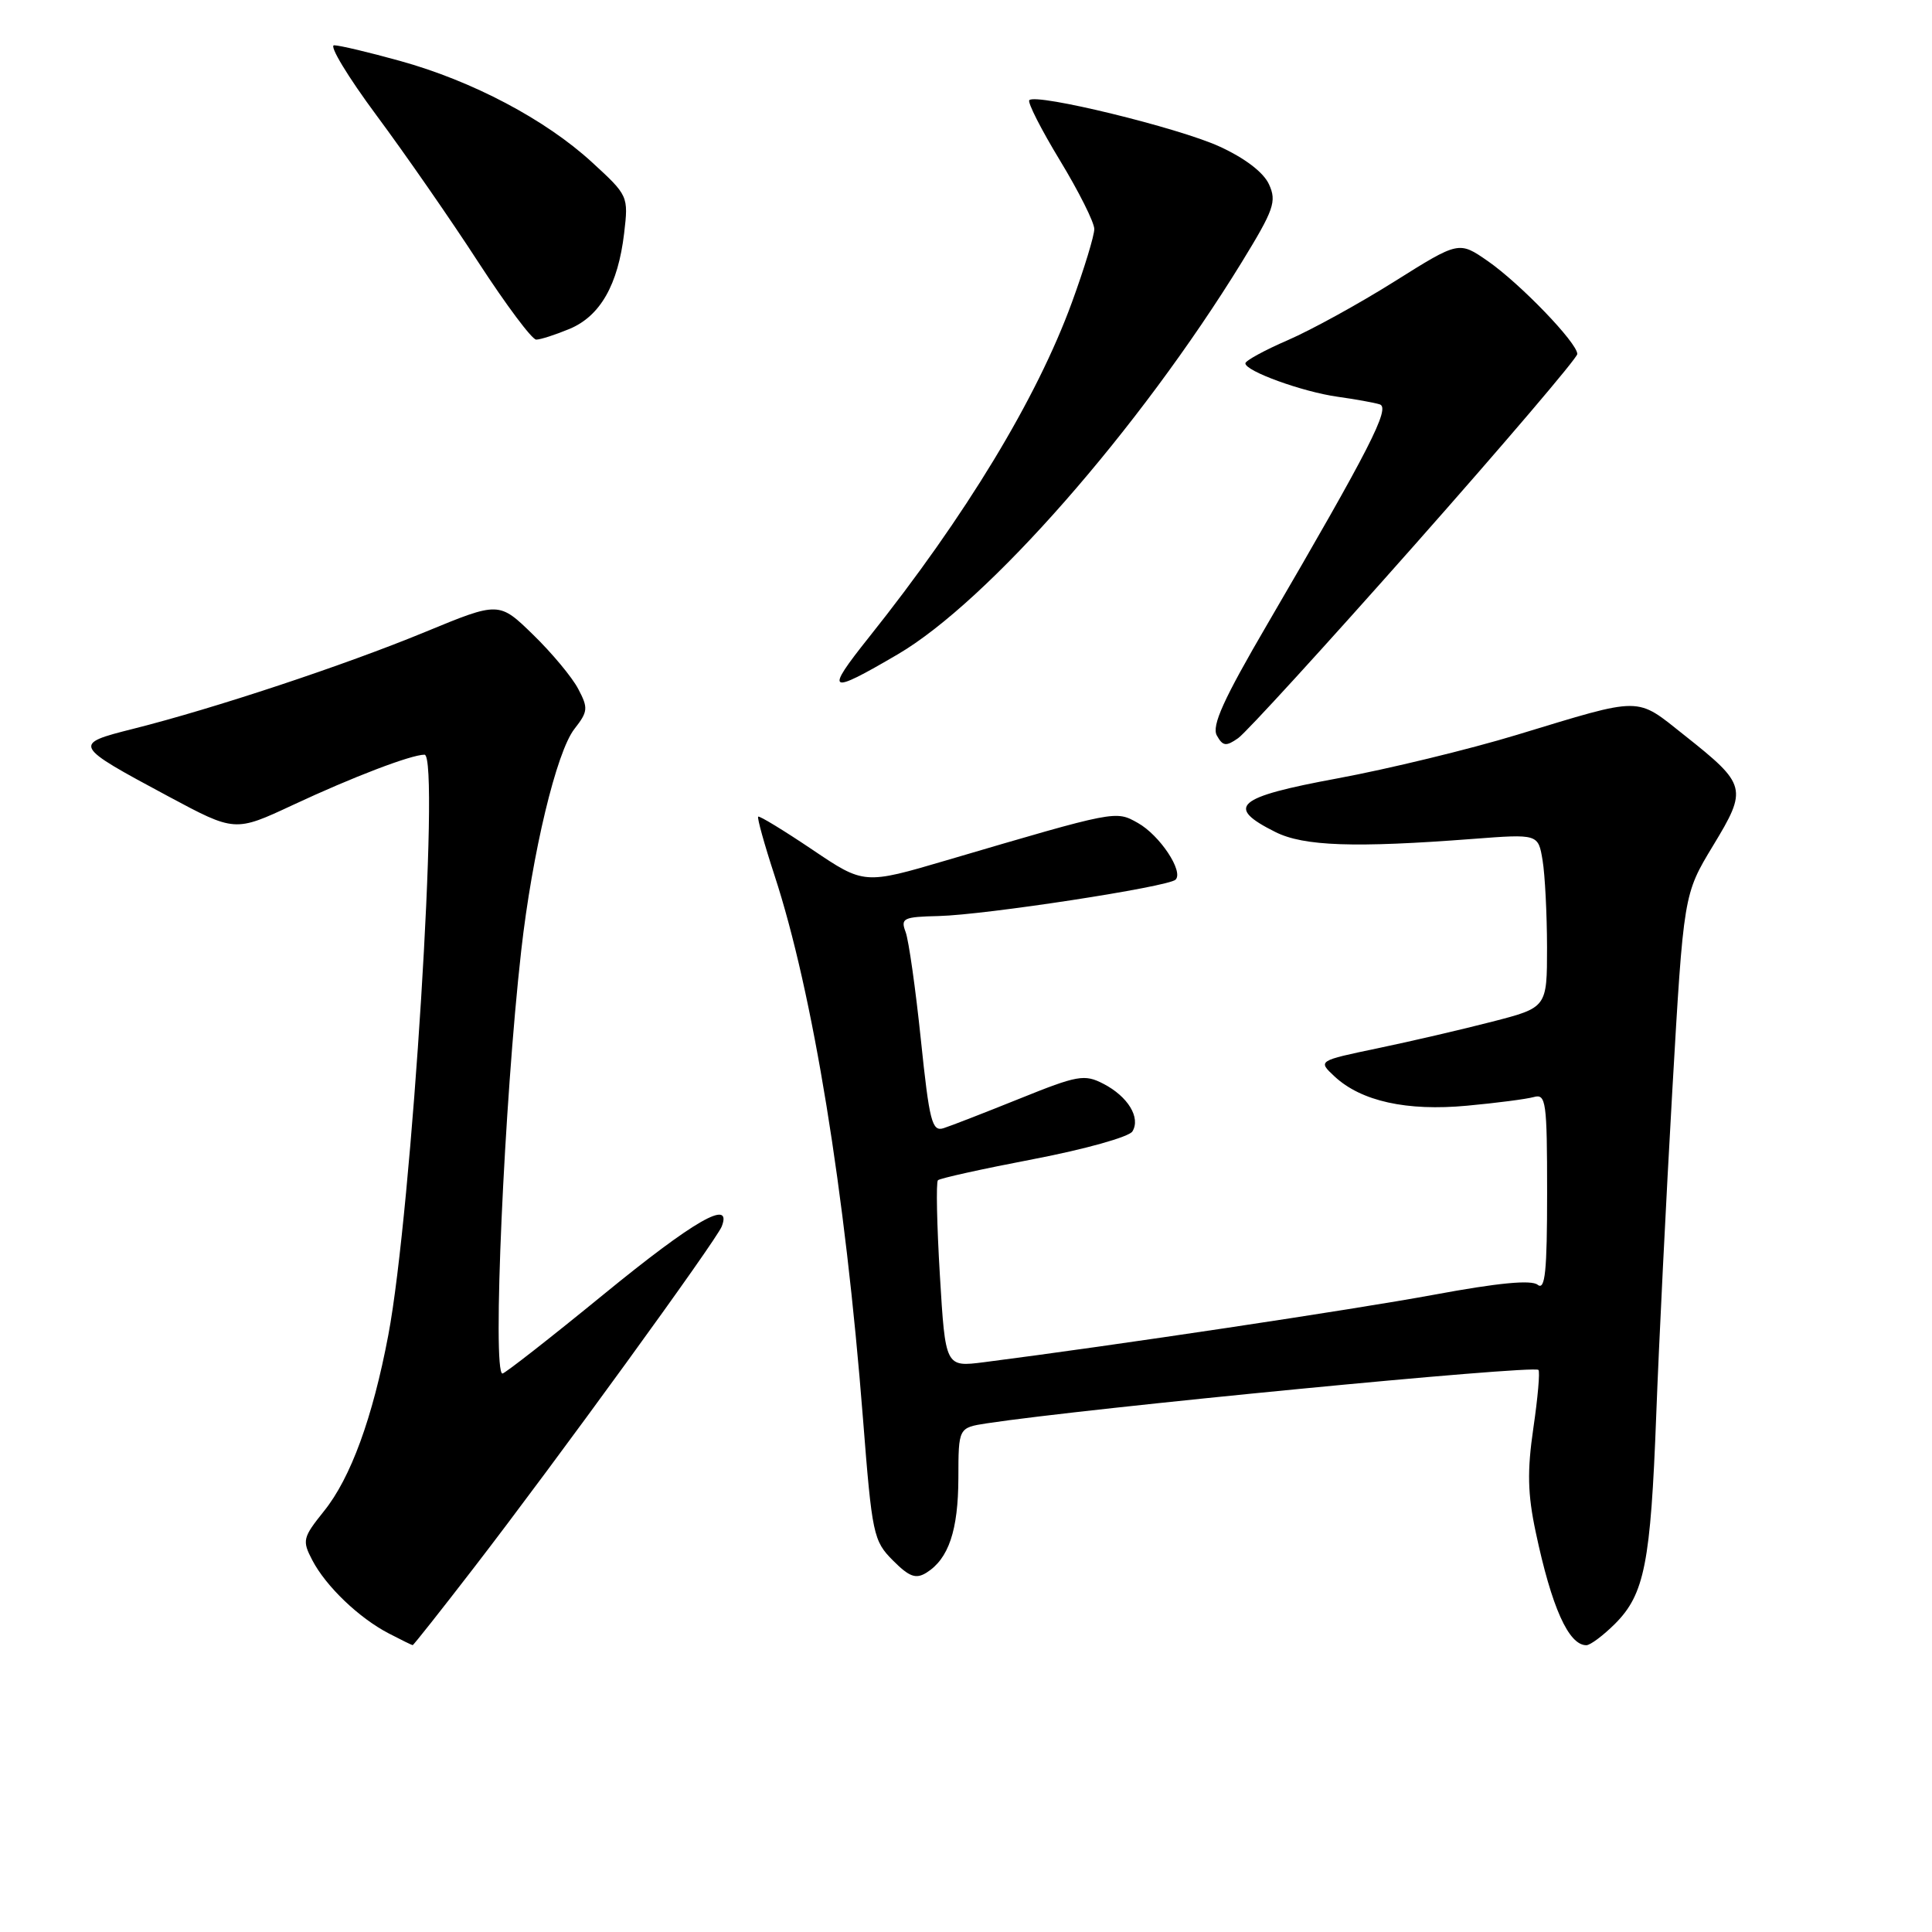 <?xml version="1.0" encoding="UTF-8" standalone="no"?>
<!DOCTYPE svg PUBLIC "-//W3C//DTD SVG 1.1//EN" "http://www.w3.org/Graphics/SVG/1.1/DTD/svg11.dtd" >
<svg xmlns="http://www.w3.org/2000/svg" xmlns:xlink="http://www.w3.org/1999/xlink" version="1.1" viewBox="0 0 256 256">
 <g >
 <path fill="currentColor"
d=" M 62.78 207.75 C 73.54 193.80 94.93 164.35 95.64 162.50 C 97.06 158.79 91.96 161.72 80.00 171.50 C 72.93 177.28 66.89 182.00 66.58 182.00 C 65.21 182.00 66.81 145.96 69.06 126.00 C 70.52 113.02 73.74 99.60 76.12 96.58 C 77.91 94.29 77.96 93.82 76.62 91.29 C 75.82 89.75 73.13 86.52 70.64 84.10 C 66.12 79.70 66.12 79.70 56.31 83.75 C 45.59 88.17 28.36 93.88 17.66 96.57 C 9.56 98.61 9.62 98.72 22.32 105.53 C 31.13 110.25 31.13 110.25 38.82 106.66 C 46.71 102.97 54.48 100.00 56.25 100.00 C 58.34 100.00 54.56 160.57 51.45 176.92 C 49.38 187.87 46.47 195.84 42.93 200.23 C 40.11 203.75 40.02 204.13 41.38 206.73 C 43.18 210.19 47.57 214.39 51.50 216.43 C 53.15 217.29 54.58 217.99 54.68 217.99 C 54.79 218.00 58.43 213.39 62.78 207.75 Z  M 214.00 215.16 C 217.91 211.24 218.72 207.12 219.46 187.50 C 219.81 178.15 220.77 158.80 221.59 144.50 C 223.09 118.50 223.09 118.50 226.98 112.07 C 231.59 104.47 231.47 103.99 223.20 97.43 C 216.68 92.26 217.84 92.26 201.00 97.37 C 194.68 99.29 183.97 101.89 177.22 103.14 C 163.76 105.63 162.30 106.90 169.00 110.25 C 172.76 112.13 179.48 112.36 195.16 111.16 C 203.82 110.50 203.82 110.50 204.40 114.00 C 204.72 115.92 204.98 121.10 204.99 125.50 C 204.99 133.50 204.99 133.50 197.75 135.37 C 193.76 136.40 186.93 137.99 182.56 138.90 C 174.61 140.56 174.61 140.56 176.83 142.63 C 180.36 145.92 186.41 147.26 194.40 146.51 C 198.31 146.15 202.29 145.63 203.25 145.36 C 204.85 144.91 205.00 145.97 205.00 158.06 C 205.00 168.47 204.74 171.03 203.75 170.24 C 202.90 169.56 198.52 169.98 190.00 171.56 C 179.34 173.53 147.70 178.28 130.38 180.50 C 125.27 181.15 125.27 181.15 124.54 169.00 C 124.14 162.32 124.02 156.64 124.28 156.39 C 124.53 156.13 130.25 154.87 136.99 153.58 C 143.72 152.29 149.60 150.65 150.05 149.92 C 151.17 148.10 149.46 145.29 146.21 143.61 C 143.70 142.31 142.80 142.47 135.12 145.57 C 130.52 147.42 125.98 149.19 125.03 149.49 C 123.50 149.98 123.15 148.63 122.02 137.77 C 121.32 131.02 120.41 124.60 120.00 123.50 C 119.31 121.67 119.68 121.49 124.37 121.38 C 130.57 121.23 154.82 117.51 155.77 116.56 C 156.86 115.47 153.68 110.68 150.78 109.05 C 147.81 107.38 148.00 107.35 125.50 113.97 C 114.50 117.21 114.50 117.21 107.62 112.57 C 103.83 110.02 100.61 108.06 100.46 108.21 C 100.31 108.37 101.28 111.88 102.63 116.00 C 107.71 131.52 111.99 157.81 114.35 187.99 C 115.55 203.34 115.73 204.18 118.32 206.77 C 120.49 208.95 121.36 209.26 122.76 208.39 C 125.70 206.55 126.97 202.79 126.99 195.84 C 127.00 189.18 127.00 189.18 130.75 188.60 C 143.98 186.59 203.19 180.85 203.85 181.52 C 204.07 181.74 203.77 185.20 203.18 189.21 C 202.35 194.90 202.41 197.93 203.49 203.01 C 205.60 212.99 207.85 218.00 210.20 218.00 C 210.72 218.00 212.43 216.72 214.00 215.16 Z  M 187.47 72.18 C 199.31 58.80 209.00 47.43 209.00 46.91 C 209.00 45.43 201.42 37.57 197.15 34.60 C 193.31 31.94 193.31 31.94 184.80 37.28 C 180.13 40.22 173.76 43.72 170.67 45.06 C 167.57 46.40 165.03 47.79 165.02 48.14 C 164.99 49.17 172.58 51.92 177.23 52.57 C 179.58 52.90 182.09 53.35 182.82 53.58 C 184.27 54.03 181.52 59.41 167.97 82.64 C 162.12 92.65 160.52 96.18 161.24 97.46 C 162.03 98.88 162.46 98.93 164.06 97.81 C 165.10 97.09 175.63 85.56 187.47 72.18 Z  M 118.96 86.70 C 130.91 79.70 150.96 56.84 164.54 34.74 C 168.80 27.79 169.19 26.70 168.15 24.43 C 167.43 22.84 164.95 20.95 161.58 19.41 C 156.17 16.93 137.33 12.34 136.39 13.27 C 136.12 13.54 137.95 17.14 140.45 21.26 C 142.95 25.38 145.00 29.47 145.00 30.35 C 145.00 31.22 143.67 35.59 142.04 40.05 C 137.39 52.80 127.95 68.38 115.15 84.43 C 109.23 91.86 109.69 92.13 118.96 86.70 Z  M 75.47 43.58 C 79.53 41.88 81.89 37.75 82.70 30.92 C 83.28 25.98 83.25 25.91 78.42 21.48 C 72.27 15.84 62.59 10.72 53.00 8.07 C 48.90 6.93 44.97 6.00 44.27 6.00 C 43.57 6.00 46.10 10.18 49.89 15.29 C 53.68 20.40 59.77 29.17 63.41 34.79 C 67.06 40.40 70.49 45.00 71.05 45.00 C 71.61 45.00 73.59 44.36 75.47 43.58 Z "/>
</g>
</svg>